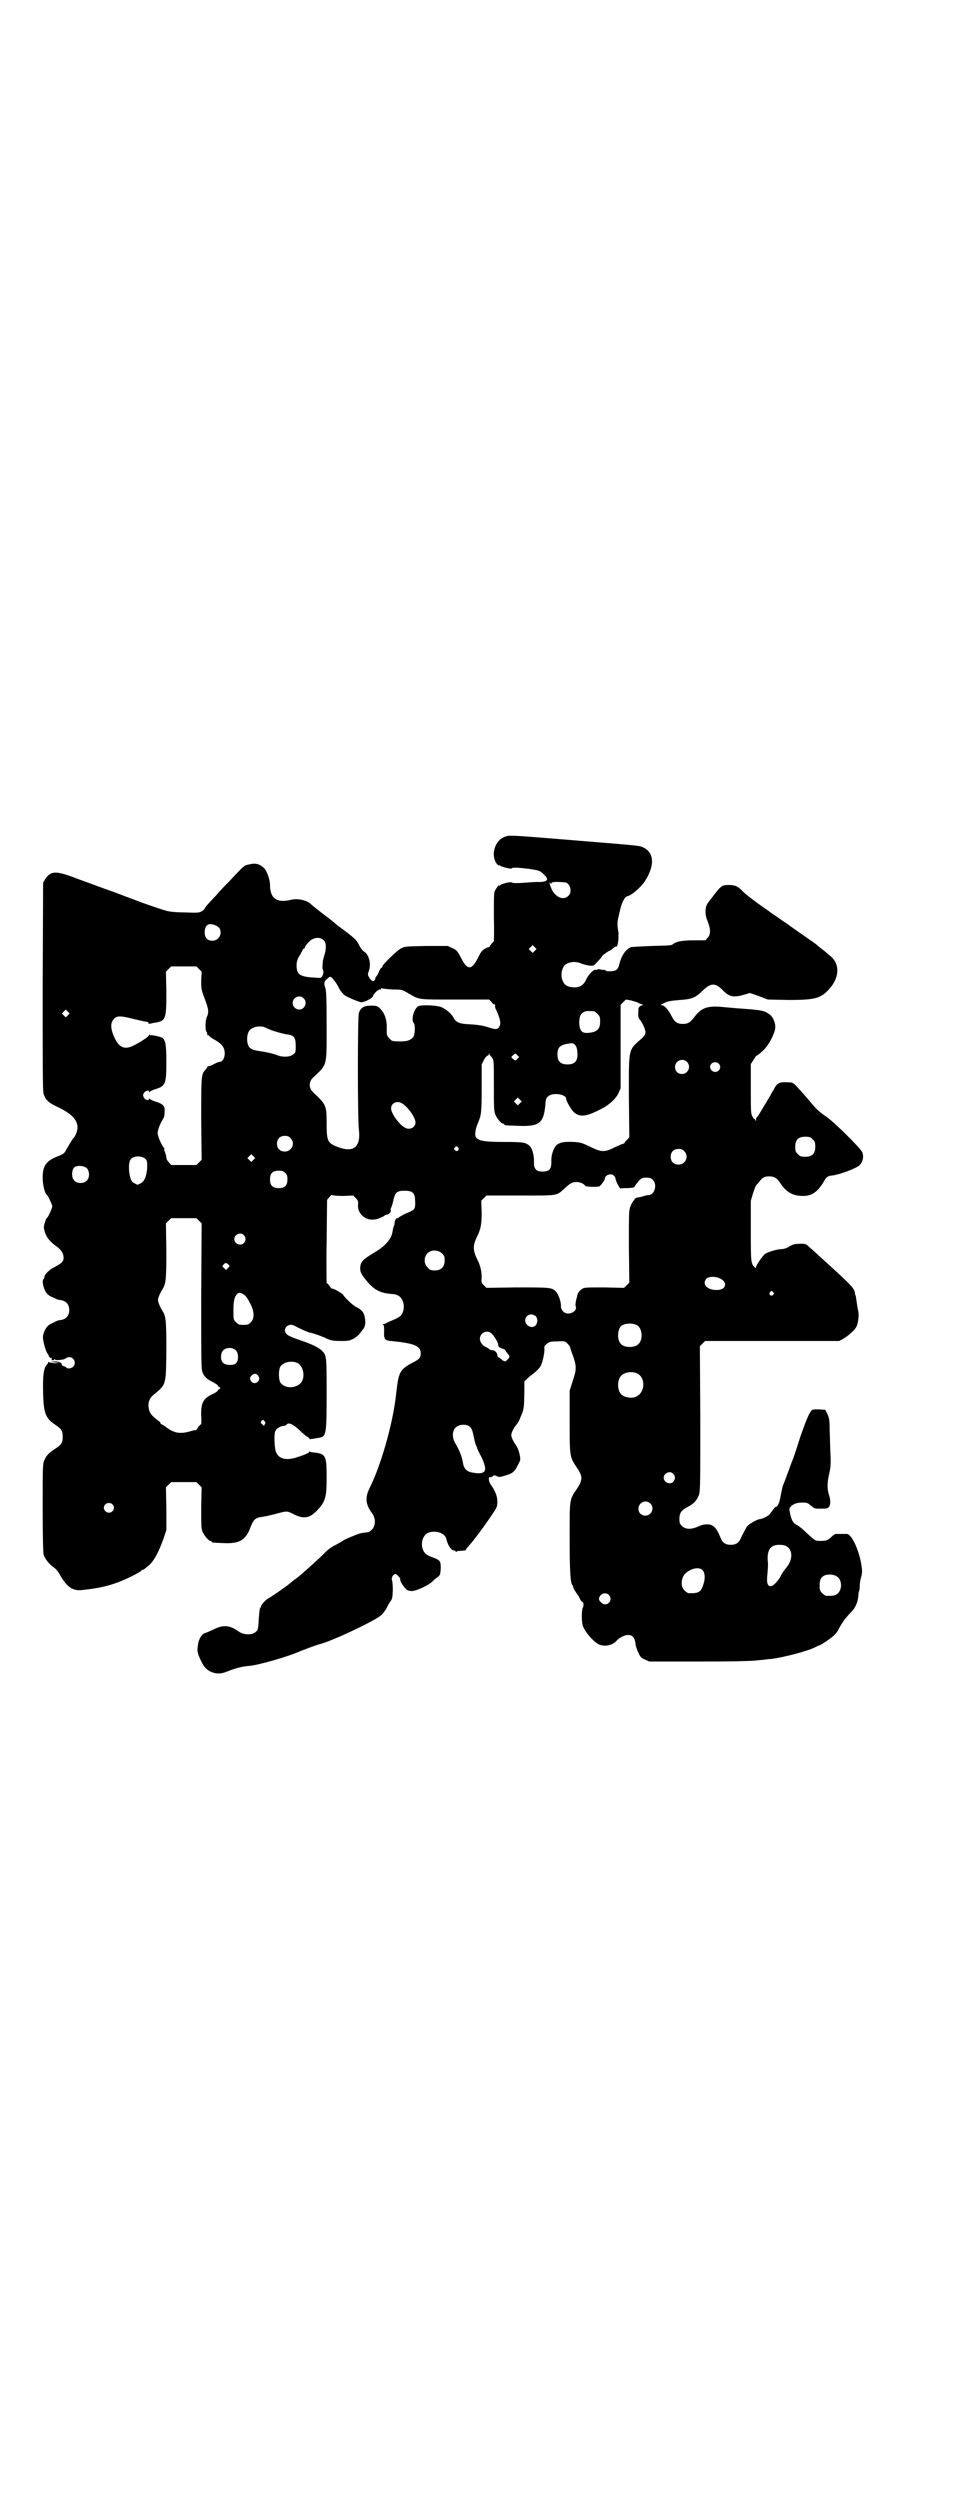 <?xml version="1.0" standalone="no"?>
<!DOCTYPE svg PUBLIC "-//W3C//DTD SVG 20010904//EN"
 "http://www.w3.org/TR/2001/REC-SVG-20010904/DTD/svg10.dtd">
<svg version="1.0" xmlns="http://www.w3.org/2000/svg"
 width="1101pt" height="2870pt" viewBox="0 0 1101 2870"
 preserveAspectRatio="xMidYMid meet">
<g transform="translate(0,2870) scale(0.5,-0.5)"
fill="#000000" stroke="none">
<path d="M1160 3819 c-25 -8 -35 -46 -17 -65 2 -1 3 -2 3 -1 0 1 1 1 2 0 1 -3
26 -9 27 -7 2 3 14 2 40 -1 25 -4 25 -4 36 -15 11 -11 4 -16 -19 -15 -3 0 -16
-1 -30 -2 -16 -1 -26 -1 -27 1 -1 2 -25 -3 -27 -7 -1 -1 -2 -1 -2 0 0 2 -5 -4
-9 -11 -3 -5 -3 -13 -3 -62 1 -31 0 -56 0 -56 -1 0 -4 -3 -7 -7 -3 -5 -5 -7
-5 -6 0 1 -4 -1 -8 -3 -7 -4 -10 -8 -17 -22 -14 -28 -24 -28 -38 0 -9 17 -10
18 -20 23 l-11 5 -49 0 c-48 -1 -50 -1 -59 -6 -9 -5 -42 -37 -42 -41 0 -2 -1
-3 -2 -3 -1 0 -4 -4 -6 -9 -2 -6 -5 -10 -6 -11 -1 -1 -2 -2 -2 -4 -2 -9 -8 -9
-14 1 -4 7 -4 8 -1 16 6 15 0 38 -11 44 -3 2 -8 8 -11 14 -5 12 -13 19 -43 41
-6 4 -13 10 -15 12 -2 2 -14 11 -27 21 -13 10 -24 19 -26 21 -9 9 -31 14 -46
10 -32 -8 -48 3 -48 34 0 12 -7 32 -13 38 -11 11 -21 13 -36 9 -11 -2 -11 -3
-45 -39 -13 -13 -26 -27 -29 -31 -20 -21 -24 -26 -26 -29 0 -2 -4 -6 -7 -8 -7
-4 -9 -4 -40 -3 -20 0 -37 2 -43 4 -11 3 -66 22 -72 25 -2 1 -17 6 -32 12 -15
6 -39 14 -52 19 -13 5 -39 14 -57 21 -41 15 -51 14 -64 -4 l-5 -9 -1 -238 c0
-174 0 -240 2 -246 4 -14 11 -21 33 -31 31 -15 45 -29 45 -47 0 -8 -5 -20 -10
-25 -2 -2 -11 -17 -16 -26 -4 -8 -7 -10 -17 -14 -29 -11 -37 -22 -37 -50 0
-17 5 -37 10 -40 2 -1 12 -22 12 -26 0 -4 -10 -26 -12 -26 -1 0 -3 -5 -5 -11
-3 -10 -3 -11 0 -22 4 -13 13 -23 27 -33 11 -8 16 -16 16 -26 0 -9 -5 -13 -22
-22 -11 -5 -22 -17 -22 -22 0 -2 -1 -4 -2 -5 -4 -3 -1 -20 6 -31 2 -3 7 -7 11
-9 5 -2 10 -4 11 -5 2 -1 7 -3 11 -3 13 -2 20 -10 20 -23 0 -13 -7 -21 -20
-23 -4 0 -9 -2 -11 -3 -1 -1 -6 -3 -10 -5 -9 -4 -14 -11 -18 -23 -2 -7 -2 -10
1 -24 2 -8 5 -17 7 -20 2 -3 4 -6 4 -7 0 -3 6 -7 7 -5 1 0 1 0 0 -1 -2 -4 3
-6 5 -3 1 2 2 2 2 1 0 -4 22 -1 25 2 4 4 13 4 17 -1 8 -9 2 -22 -10 -22 -3 0
-6 1 -6 2 0 1 -2 2 -5 3 -3 1 -5 2 -5 3 0 5 -6 8 -16 8 l-11 -1 11 -1 11 -1
-10 -1 c-5 0 -11 1 -14 2 -2 2 -3 2 -2 1 0 -1 -1 -4 -3 -6 -8 -8 -10 -26 -9
-65 1 -48 6 -59 29 -74 13 -9 16 -13 16 -27 0 -14 -3 -18 -18 -28 -15 -10 -20
-15 -25 -28 -3 -7 -3 -20 -3 -106 0 -67 1 -102 2 -108 3 -10 13 -23 25 -31 4
-3 9 -9 12 -15 16 -28 29 -38 50 -36 48 5 75 12 116 32 10 5 20 11 21 12 1 2
3 3 5 3 1 0 6 4 12 9 12 10 24 32 35 64 l6 18 0 49 -1 49 6 6 6 6 29 0 29 0 6
-6 6 -6 -1 -47 c0 -39 0 -48 3 -55 4 -9 14 -21 18 -21 2 0 3 -1 3 -2 0 -2 1
-2 26 -3 37 -2 52 6 63 36 7 18 11 22 26 24 7 1 21 4 32 7 26 7 26 7 40 0 24
-13 39 -10 56 9 18 19 21 29 21 74 0 51 -2 55 -29 58 -4 0 -8 1 -9 2 -1 1 -2
0 -2 -1 0 -2 -15 -8 -31 -13 -25 -7 -40 -2 -46 15 -3 11 -4 39 -1 46 3 6 12
12 19 12 2 0 6 1 7 3 5 6 15 1 31 -14 5 -5 12 -11 15 -13 3 -1 6 -4 6 -5 0 -2
1 -2 24 2 15 3 16 9 16 101 0 86 0 88 -11 99 -6 6 -22 14 -39 20 -29 10 -39
14 -42 18 -11 11 4 27 18 19 11 -6 35 -17 37 -16 2 0 20 -6 32 -11 14 -7 18
-8 39 -8 17 0 20 1 29 6 5 3 11 8 13 11 2 3 5 6 6 8 6 6 8 15 6 27 -2 13 -6
19 -22 27 -9 6 -22 18 -29 28 -4 4 -23 15 -25 13 0 0 -3 2 -5 6 -3 4 -6 7 -7
7 0 0 -1 43 0 96 l1 95 5 6 c4 5 6 6 7 5 2 -1 12 -2 25 -2 l23 1 6 -6 c5 -5 6
-8 5 -16 -1 -24 24 -41 49 -30 6 2 11 5 11 5 1 1 3 3 6 3 6 1 11 7 9 11 0 2 0
4 1 5 1 1 3 8 5 16 4 19 8 23 26 23 18 0 24 -5 24 -22 1 -8 0 -15 -1 -18 -3
-5 -5 -6 -24 -14 -5 -3 -11 -6 -12 -7 -1 -2 -3 -2 -4 -2 -2 1 -6 -6 -6 -10 0
-1 0 -4 -1 -7 -2 -3 -3 -10 -4 -15 -2 -15 -16 -32 -40 -46 -30 -18 -33 -22
-34 -37 0 -7 2 -11 5 -16 22 -31 37 -41 67 -43 16 -1 23 -7 27 -20 3 -11 0
-24 -6 -30 -3 -3 -10 -7 -18 -10 -7 -3 -14 -6 -15 -7 -1 -1 -4 -2 -6 -2 -3 0
-3 -1 -1 -2 2 -1 2 -5 2 -16 -1 -16 2 -20 15 -21 53 -5 69 -11 69 -28 0 -11
-3 -14 -21 -23 -24 -13 -29 -21 -33 -51 -1 -10 -3 -21 -3 -25 -8 -67 -35 -160
-60 -210 -11 -22 -10 -38 5 -58 9 -12 9 -29 0 -38 -3 -3 -7 -6 -8 -6 -10 -1
-16 -2 -20 -3 -9 -3 -31 -12 -36 -15 -3 -2 -11 -7 -19 -11 -8 -4 -15 -9 -16
-10 -2 -1 -11 -10 -20 -19 -10 -9 -24 -22 -32 -29 -8 -7 -15 -13 -16 -14 -1
-1 -5 -4 -8 -6 -3 -2 -7 -5 -8 -6 -4 -5 -50 -37 -55 -39 -6 -3 -16 -15 -17
-18 0 -2 -1 -4 -2 -5 -1 -2 -2 -13 -3 -26 -1 -22 -2 -24 -7 -28 -8 -8 -28 -7
-39 1 -21 15 -36 16 -59 4 -9 -4 -18 -8 -19 -8 -5 0 -14 -14 -15 -24 -3 -16
-2 -20 4 -34 8 -18 14 -25 24 -30 13 -6 25 -6 41 1 15 6 32 11 49 12 21 2 88
21 117 34 21 8 36 14 48 17 31 9 126 54 138 66 4 4 9 11 12 16 2 5 6 12 9 16
4 5 4 8 5 25 0 11 -1 21 -2 23 -2 5 3 14 8 14 3 0 12 -10 11 -12 -2 -4 13 -26
19 -26 0 0 3 -1 5 -1 8 -2 38 11 49 21 3 3 8 8 12 10 7 6 7 6 8 21 0 17 -1 19
-21 26 -13 5 -18 10 -21 20 -4 15 2 31 14 36 17 6 38 -1 41 -15 4 -17 13 -28
20 -26 0 0 1 -1 1 -2 0 -2 1 -2 2 -1 0 1 4 2 7 2 14 1 15 1 15 3 0 1 2 4 5 7
12 13 36 45 56 75 10 15 11 17 11 28 0 13 -5 25 -15 39 -6 8 -6 21 0 17 0 -1
2 1 4 2 3 3 4 3 9 1 6 -3 7 -3 20 1 20 6 22 9 34 34 2 5 -2 23 -7 32 -10 15
-13 22 -13 27 0 6 7 19 12 24 2 2 5 7 7 12 11 25 10 24 11 62 l0 25 7 7 c3 3
11 9 16 13 5 4 11 10 14 15 5 8 10 33 9 41 -1 4 1 7 5 10 6 5 8 6 24 6 17 1
18 1 24 -5 3 -3 6 -7 6 -8 0 -1 3 -11 7 -21 8 -24 8 -30 -1 -57 l-7 -22 0 -72
c0 -82 0 -80 18 -107 12 -18 12 -26 -1 -46 -18 -26 -17 -23 -17 -115 0 -76 2
-102 6 -106 1 -1 2 -3 2 -5 0 -1 3 -7 7 -13 4 -5 8 -12 9 -15 2 -4 4 -6 5 -6
3 0 4 -9 1 -14 -3 -6 -3 -34 1 -43 6 -14 21 -31 33 -39 13 -8 33 -5 43 6 7 8
19 14 27 14 10 0 15 -6 17 -18 0 -5 3 -15 6 -21 5 -11 6 -13 15 -17 l11 -5
115 0 c81 0 121 1 136 3 12 1 25 3 30 3 29 4 83 18 100 27 4 2 8 4 9 4 3 0 28
17 34 23 4 4 9 10 11 15 7 14 17 27 27 37 11 11 16 22 18 39 0 6 1 11 2 11 0
1 1 5 1 10 0 5 1 14 3 21 3 10 3 15 1 28 -5 33 -22 72 -34 72 -3 0 -21 0 -25
0 -1 0 -5 -2 -8 -5 -10 -10 -14 -11 -26 -11 -14 0 -12 -1 -38 23 -6 6 -14 12
-18 14 -8 4 -12 11 -15 27 -2 9 -2 10 1 14 6 7 15 10 28 10 10 0 12 -1 19 -7
8 -7 9 -7 22 -7 7 0 15 0 17 2 6 3 7 15 3 28 -5 14 -5 30 0 50 3 14 4 21 3 43
-1 14 -1 39 -2 55 0 26 -1 30 -5 39 l-5 10 -15 1 c-12 0 -15 0 -17 -3 -6 -7
-14 -27 -26 -62 -11 -35 -17 -52 -19 -56 -1 -2 -5 -14 -10 -27 -4 -12 -9 -24
-10 -26 -1 -2 -3 -12 -5 -22 -3 -18 -7 -28 -12 -28 -1 0 -4 -3 -7 -8 -3 -4 -6
-8 -7 -9 -3 -4 -18 -11 -22 -11 -6 0 -25 -11 -30 -17 -4 -7 -9 -16 -14 -27 -4
-10 -11 -15 -23 -15 -12 0 -19 5 -23 15 -10 25 -17 32 -32 32 -7 0 -13 -2 -20
-5 -15 -7 -29 -7 -37 1 -5 5 -6 7 -6 17 0 13 5 20 19 27 14 7 22 16 26 28 3
10 3 27 3 176 l-1 165 6 6 6 6 154 0 154 0 9 5 c11 6 28 21 31 29 4 9 6 29 3
37 -1 4 -2 12 -3 19 -1 7 -2 13 -2 14 -1 0 -2 4 -2 7 -2 11 -11 20 -83 85 -6
6 -15 14 -20 18 -9 9 -10 10 -27 9 -10 0 -14 -2 -24 -8 -3 -2 -10 -4 -14 -4
-9 0 -31 -6 -38 -11 -5 -3 -21 -26 -21 -30 0 -3 0 -3 -3 -1 -9 9 -9 12 -9 84
l0 69 5 17 c3 9 6 17 7 18 0 1 4 4 7 8 7 10 12 13 23 13 12 0 18 -4 26 -16 14
-21 29 -29 52 -29 20 0 33 9 47 32 6 11 9 14 20 15 17 2 54 16 62 23 8 8 11
19 7 30 -3 9 -67 72 -84 83 -15 10 -23 18 -32 29 -4 5 -12 14 -18 21 -6 7 -15
16 -18 20 -7 7 -8 8 -22 8 -15 1 -21 -2 -27 -12 -1 -3 -5 -9 -8 -14 -3 -6 -9
-16 -14 -24 -5 -8 -10 -17 -12 -20 -2 -4 -5 -8 -6 -9 -2 -1 -3 -4 -3 -7 0 -4
0 -4 -2 0 -1 2 -2 3 -2 2 0 -1 -2 1 -4 5 -4 6 -4 12 -4 64 l0 57 6 9 c3 5 6
10 7 10 1 0 7 4 13 10 11 9 24 30 29 48 4 12 -3 31 -12 37 -13 9 -18 10 -76
14 -9 1 -24 2 -33 3 -33 3 -47 -2 -62 -21 -10 -14 -16 -18 -28 -18 -13 0 -19
4 -27 20 -8 15 -16 23 -22 23 -3 0 -2 1 4 4 10 5 14 6 39 8 27 2 35 5 52 22
18 17 28 18 45 1 15 -16 25 -18 49 -11 l14 4 20 -7 21 -8 47 -1 c59 0 74 3 93
24 26 28 26 61 1 79 -4 3 -7 6 -8 7 -1 1 -5 4 -9 7 -4 3 -10 8 -12 10 -5 4
-14 10 -54 38 -10 7 -19 14 -20 14 -1 1 -9 6 -17 12 -8 5 -15 10 -16 11 -1 1
-7 5 -14 10 -19 13 -44 32 -49 38 -11 11 -17 14 -31 14 -17 0 -18 -1 -40 -30
-12 -15 -13 -17 -14 -29 0 -10 1 -15 5 -25 7 -17 7 -30 0 -37 l-5 -6 -26 0
c-28 0 -42 -3 -49 -9 -3 -3 -10 -3 -48 -4 -25 -1 -46 -2 -49 -3 -13 -6 -22
-21 -27 -43 -1 -3 -3 -7 -6 -9 -5 -4 -24 -4 -25 -1 0 1 -1 2 -2 1 -1 0 -5 0
-9 1 -4 1 -7 1 -7 0 0 -1 -2 -1 -4 -1 -4 2 -16 -9 -22 -22 -6 -13 -15 -19 -29
-18 -16 1 -23 6 -27 21 -2 9 0 22 6 29 7 8 24 11 38 5 4 -2 13 -4 18 -5 11 -1
11 -1 20 9 6 6 10 11 10 12 0 2 17 14 20 14 0 0 3 2 6 5 3 3 6 4 7 4 2 -2 4 6
5 16 0 5 0 10 0 11 1 0 0 6 -1 11 -2 13 -2 19 4 42 4 20 11 33 17 35 10 2 31
20 41 35 24 38 21 68 -8 79 -5 2 -25 4 -87 9 -218 18 -215 18 -226 14z m137
-105 c12 -1 18 -22 8 -31 -10 -10 -26 -5 -36 11 -5 8 -10 26 -5 18 2 -3 2 -3
2 0 0 3 10 4 31 2z m-794 -104 c9 -12 0 -30 -15 -30 -12 0 -18 7 -18 19 0 11
4 18 11 19 6 1 17 -3 22 -8z m242 -31 c4 -5 4 -17 1 -28 -4 -14 -5 -16 -5 -24
-1 -5 -1 -12 1 -15 1 -4 1 -7 -1 -11 -3 -6 -3 -7 -14 -6 -38 2 -46 6 -46 29 0
8 2 13 5 19 3 4 6 10 8 14 1 3 3 5 4 5 1 0 2 1 2 3 0 1 3 6 8 11 11 13 29 14
37 3z m483 -22 l-5 -5 -4 4 -5 5 4 4 5 5 4 -4 5 -5 -4 -4z m-771 -42 l6 -6 -1
-20 c0 -20 0 -21 8 -42 9 -24 10 -31 5 -42 -4 -9 -4 -30 -1 -34 1 -1 2 -3 2
-6 0 -2 1 -3 2 -2 1 1 2 0 2 -1 0 -1 6 -6 14 -10 17 -10 22 -18 22 -31 0 -10
-5 -19 -11 -19 -2 0 -8 -2 -13 -5 -5 -3 -11 -5 -13 -5 -2 0 -3 -1 -3 -2 0 -1
-2 -4 -5 -7 -9 -10 -9 -15 -9 -113 l1 -93 -6 -6 -6 -6 -29 0 -29 0 -5 6 c-4 4
-6 8 -6 11 0 2 -1 7 -3 12 -2 4 -2 8 -2 8 1 0 1 1 -1 3 -6 7 -14 27 -14 33 0
7 5 21 12 32 3 5 4 8 4 20 1 11 -5 16 -22 21 -6 2 -12 5 -12 6 -2 1 -2 1 -2 0
0 -5 -8 -3 -11 2 -3 5 -3 6 -1 11 3 5 12 8 12 4 0 -2 1 -2 2 -1 0 1 6 4 12 6
24 7 26 12 26 63 0 39 -2 49 -9 55 -5 3 -25 7 -27 6 -1 -1 -2 0 -2 1 0 2 -1 1
-2 -1 -1 -4 -23 -18 -38 -25 -18 -8 -30 -3 -40 17 -11 23 -11 37 -2 46 7 7 15
7 46 -1 13 -3 26 -6 28 -6 2 0 5 -1 5 -3 1 -2 2 -2 3 -2 1 1 7 2 13 3 24 4 25
9 25 71 l-1 46 6 6 6 6 29 0 29 0 6 -6z m310 -26 c4 -4 9 -13 12 -19 3 -6 9
-12 12 -15 6 -4 26 -13 37 -16 5 -2 26 8 28 13 2 7 12 16 16 16 3 0 4 1 3 3
-1 1 -1 1 1 0 2 -1 13 -2 25 -3 22 0 22 0 37 -9 26 -15 21 -14 107 -14 l78 0
5 -5 c2 -4 6 -6 7 -6 2 0 2 -1 2 -3 -1 -1 0 -6 2 -9 9 -20 11 -30 9 -36 -4
-10 -8 -11 -26 -5 -12 4 -24 6 -41 7 -26 1 -34 4 -40 16 -4 8 -19 21 -29 24
-11 4 -43 5 -51 2 -10 -5 -18 -31 -11 -39 4 -5 3 -26 -1 -32 -6 -8 -17 -11
-35 -10 -14 0 -15 1 -20 7 -6 6 -6 8 -6 19 1 23 -4 39 -17 51 -5 4 -7 5 -19 5
-17 0 -24 -5 -28 -17 -3 -10 -3 -240 0 -267 5 -41 -12 -55 -50 -40 -22 9 -24
13 -24 54 0 41 -1 43 -32 72 -9 9 -9 23 0 32 34 32 32 24 32 120 0 64 -1 80
-3 87 -4 10 -3 15 5 21 6 6 8 6 15 -4z m-70 -41 c10 -9 3 -26 -10 -26 -8 0
-15 7 -15 15 0 13 16 20 25 11z m768 -10 c2 -2 6 -3 9 -4 3 -1 4 -2 1 -2 -3 0
-9 -5 -9 -7 0 -1 0 -2 0 -2 -1 -13 -1 -20 3 -24 6 -7 13 -22 13 -29 0 -5 -2
-8 -8 -14 -32 -28 -30 -20 -30 -134 l1 -93 -5 -6 c-4 -3 -6 -6 -6 -7 0 -1 -1
-2 -3 -2 -1 0 -10 -4 -19 -8 -23 -12 -31 -12 -57 1 -19 9 -21 10 -38 11 -23 1
-31 -1 -39 -7 -7 -7 -13 -23 -12 -40 0 -15 -5 -21 -20 -21 -15 0 -20 6 -20 21
1 15 -4 33 -10 38 -9 8 -15 9 -58 9 -43 0 -56 2 -64 9 -5 5 -3 20 4 36 7 17 8
22 8 78 l0 55 5 10 c3 6 7 10 8 10 2 0 3 2 4 4 0 3 1 3 1 0 0 -2 1 -4 2 -4 0
0 3 -3 5 -6 3 -6 3 -11 3 -63 0 -47 0 -57 3 -65 3 -9 14 -22 18 -22 2 0 3 -1
3 -2 0 -2 2 -2 32 -3 48 -2 58 6 62 46 1 16 2 18 7 22 10 9 41 5 41 -6 0 -5
11 -24 17 -30 14 -13 29 -11 62 6 20 10 35 24 41 37 l5 11 0 96 0 96 6 6 6 6
12 -2 c6 -2 13 -4 16 -5z m-1309 -29 l-5 -5 -4 4 -5 5 4 4 5 5 4 -4 5 -5 -4
-4z m1208 9 c1 0 5 -3 8 -6 5 -5 6 -7 6 -18 0 -14 -5 -21 -17 -24 -23 -5 -30
0 -31 21 0 15 3 22 12 26 5 2 8 2 22 1z m-753 -38 c8 -5 38 -14 48 -15 16 -2
20 -7 20 -26 0 -14 0 -16 -6 -20 -6 -6 -24 -7 -36 -2 -9 4 -29 8 -43 10 -14 2
-21 5 -24 13 -4 9 -3 24 1 31 5 11 26 16 40 9z m712 -43 c2 -4 3 -12 3 -18 0
-16 -7 -23 -23 -23 -16 0 -23 7 -23 23 0 15 5 21 21 24 15 3 17 2 22 -6z
m-135 -28 c-4 -5 -5 -5 -9 -1 -6 4 -6 5 0 10 4 4 4 4 9 -1 l4 -4 -4 -4z m389
-7 c11 -10 3 -28 -11 -28 -9 0 -16 6 -16 16 0 14 17 22 27 12z m73 -4 c5 -5 5
-11 0 -16 -10 -10 -27 5 -16 16 4 4 12 4 16 0z m-456 -91 l-5 -5 -4 4 -5 5 4
4 5 5 4 -4 5 -5 -4 -4z m-270 -1 c13 -8 30 -32 30 -43 0 -13 -15 -19 -26 -11
-13 8 -30 32 -30 43 0 13 15 19 26 11z m-257 -79 c12 -12 3 -31 -13 -31 -11 0
-18 7 -18 18 0 11 7 18 18 18 6 0 9 -1 13 -5z m1199 -3 c5 -5 6 -7 6 -17 0
-16 -7 -23 -23 -23 -10 0 -12 1 -17 6 -5 5 -6 7 -6 17 0 16 7 23 23 23 10 0
12 -1 17 -6z m-814 -19 c4 -5 -3 -11 -7 -6 -3 2 -3 3 -1 6 4 4 5 4 8 0z m519
-8 c12 -12 3 -31 -13 -31 -11 0 -18 7 -18 18 0 11 7 18 18 18 6 0 9 -1 13 -5z
m-989 -20 l-5 -5 -4 4 -5 5 4 4 5 5 4 -4 5 -5 -4 -4z m-247 1 c3 -4 3 -7 3
-20 -2 -20 -6 -30 -15 -35 -7 -4 -7 -4 -14 0 -6 3 -8 6 -10 14 -4 14 -4 35 1
41 7 9 27 9 35 0z m-135 -21 c6 -7 6 -22 -1 -28 -6 -7 -22 -7 -28 0 -7 6 -7
23 -1 30 5 6 24 5 30 -2z m455 -10 c4 -4 5 -7 5 -15 0 -14 -6 -20 -20 -20 -14
0 -20 6 -20 20 0 14 6 20 20 20 8 0 11 -1 15 -5z m754 -6 c2 -2 4 -4 4 -6 1
-8 10 -24 12 -24 1 1 9 1 17 1 12 1 15 1 16 5 1 2 5 7 9 12 6 6 8 7 17 7 8 0
11 -1 15 -5 11 -11 4 -35 -10 -35 -3 0 -7 -1 -10 -2 -3 -1 -9 -3 -13 -3 -4 -1
-7 -2 -8 -3 0 -1 -2 -3 -3 -5 -2 -1 -5 -7 -7 -12 -4 -9 -4 -13 -4 -93 l1 -83
-6 -6 -6 -6 -46 1 c-43 0 -46 0 -51 -4 -6 -4 -10 -9 -11 -17 -4 -14 -4 -19 -3
-23 4 -9 -11 -19 -23 -15 -6 2 -11 9 -11 15 1 10 -6 30 -13 36 -9 8 -14 8 -91
8 l-67 -1 -6 6 c-6 6 -6 7 -5 19 0 12 -3 26 -9 38 -12 24 -12 34 0 58 7 15 9
26 9 52 l-1 27 6 6 6 6 78 0 c87 0 82 -1 100 15 15 14 19 16 29 16 8 0 17 -4
20 -9 2 -2 26 -3 32 -1 4 2 13 15 13 18 0 8 14 13 20 7z m-952 -104 l6 -6 -1
-167 c0 -149 0 -168 3 -175 4 -10 10 -16 25 -23 5 -3 10 -6 10 -7 0 -1 2 -3 4
-4 3 -3 3 -3 0 -4 -2 -1 -4 -3 -4 -4 0 -1 -5 -5 -12 -8 -22 -10 -27 -21 -26
-51 1 -10 0 -18 0 -18 -1 0 -4 -3 -7 -7 -3 -5 -5 -7 -5 -7 0 1 -5 0 -12 -2
-23 -7 -37 -5 -55 8 -5 4 -11 8 -13 8 -1 0 -2 1 -1 2 0 1 -2 4 -7 7 -14 11
-18 16 -20 25 -3 13 0 24 9 32 31 26 30 21 31 103 0 71 -1 79 -10 93 -2 3 -5
9 -7 14 -3 9 -3 10 0 18 2 5 5 11 7 14 9 14 10 22 10 89 l-1 64 6 6 6 6 29 0
29 0 6 -6z m103 -33 c5 -6 5 -12 0 -18 -7 -8 -22 -2 -22 9 0 11 15 17 22 9z
m455 -42 c5 -5 6 -7 6 -16 0 -15 -8 -23 -23 -23 -9 0 -11 1 -16 7 -9 8 -9 23
-1 32 9 9 24 9 34 0z m-491 -25 c4 -4 4 -4 0 -8 l-5 -5 -4 4 c-5 4 -5 5 -2 8
4 5 7 5 11 1z m1128 -32 c20 -8 16 -27 -6 -27 -22 0 -35 13 -24 26 4 5 20 6
30 1z m123 -32 c3 -3 3 -3 0 -6 -4 -5 -11 1 -7 6 4 4 4 4 7 0z m-1216 -5 c4
-2 8 -7 10 -11 2 -3 4 -7 5 -9 10 -18 11 -35 2 -44 -5 -5 -7 -6 -17 -6 -10 0
-12 1 -17 6 -6 6 -6 6 -6 27 0 21 2 31 8 37 4 5 7 5 15 0z m671 -50 c5 -5 5
-15 0 -21 -8 -9 -24 -1 -24 11 0 8 6 14 14 14 3 0 8 -2 10 -4z m233 -21 c12
-7 14 -33 3 -43 -8 -9 -32 -9 -40 0 -9 8 -9 32 0 41 7 7 27 8 37 2z m-333 -20
c7 -8 14 -20 14 -25 0 -4 3 -7 11 -9 3 -1 5 -2 5 -3 0 0 2 -4 5 -7 6 -7 6 -9
1 -14 -5 -6 -8 -6 -15 0 -3 3 -7 5 -7 5 -1 0 -2 2 -2 4 0 6 -6 12 -12 12 -3 0
-6 1 -6 2 0 0 -3 2 -6 4 -10 4 -16 12 -16 20 0 15 18 22 28 11z m-588 -38 c6
-6 6 -24 0 -29 -6 -6 -24 -5 -30 1 -6 6 -6 21 0 28 7 8 23 8 30 0z m140 -28
c16 -7 20 -37 7 -48 -12 -11 -34 -11 -44 1 -6 6 -6 34 0 40 8 9 24 12 37 7z
m780 -24 c21 -9 20 -45 -2 -54 -10 -5 -28 -1 -34 6 -9 10 -9 32 0 42 7 8 24
11 36 6z m-869 -6 c8 -11 -8 -23 -16 -13 -4 6 -4 9 1 14 5 5 11 5 15 -1z m14
-104 c3 -2 3 -4 1 -7 l-2 -4 -4 4 c-4 3 -4 4 -2 7 4 4 4 4 7 0z m472 -13 c4
-4 6 -9 8 -19 4 -19 4 -19 8 -28 1 -5 5 -12 7 -16 6 -10 12 -26 12 -33 0 -10
-9 -13 -30 -9 -12 2 -19 9 -21 22 -2 14 -8 29 -18 46 -7 12 -7 27 1 35 8 8 25
9 33 2z m467 -108 c5 -6 5 -12 0 -18 -7 -8 -22 -2 -22 9 0 11 15 17 22 9z
m-53 -68 c11 -10 3 -28 -11 -28 -9 0 -16 6 -16 16 0 14 17 22 27 12z m-1235
-2 c5 -5 5 -11 0 -16 -10 -10 -27 5 -16 16 4 4 12 4 16 0z m1549 -97 c14 -9
13 -32 -2 -49 -5 -6 -11 -15 -13 -20 -6 -11 -17 -22 -22 -22 -8 0 -10 8 -8 27
1 10 2 23 1 30 -2 22 4 34 17 37 9 2 22 1 27 -3z m-194 -54 c6 -6 7 -20 1 -36
-5 -15 -12 -18 -33 -17 -2 0 -6 3 -9 6 -11 10 -8 33 5 42 13 10 29 12 36 5z
m309 -15 c8 -5 11 -18 8 -28 -5 -14 -12 -17 -33 -16 -2 0 -6 3 -9 6 -5 5 -6 7
-6 17 0 14 3 20 12 24 8 3 22 2 28 -3z m-524 -42 c12 -13 -6 -30 -18 -17 -6 5
-6 10 -1 16 5 6 14 6 19 1z"/>
</g>
</svg>
